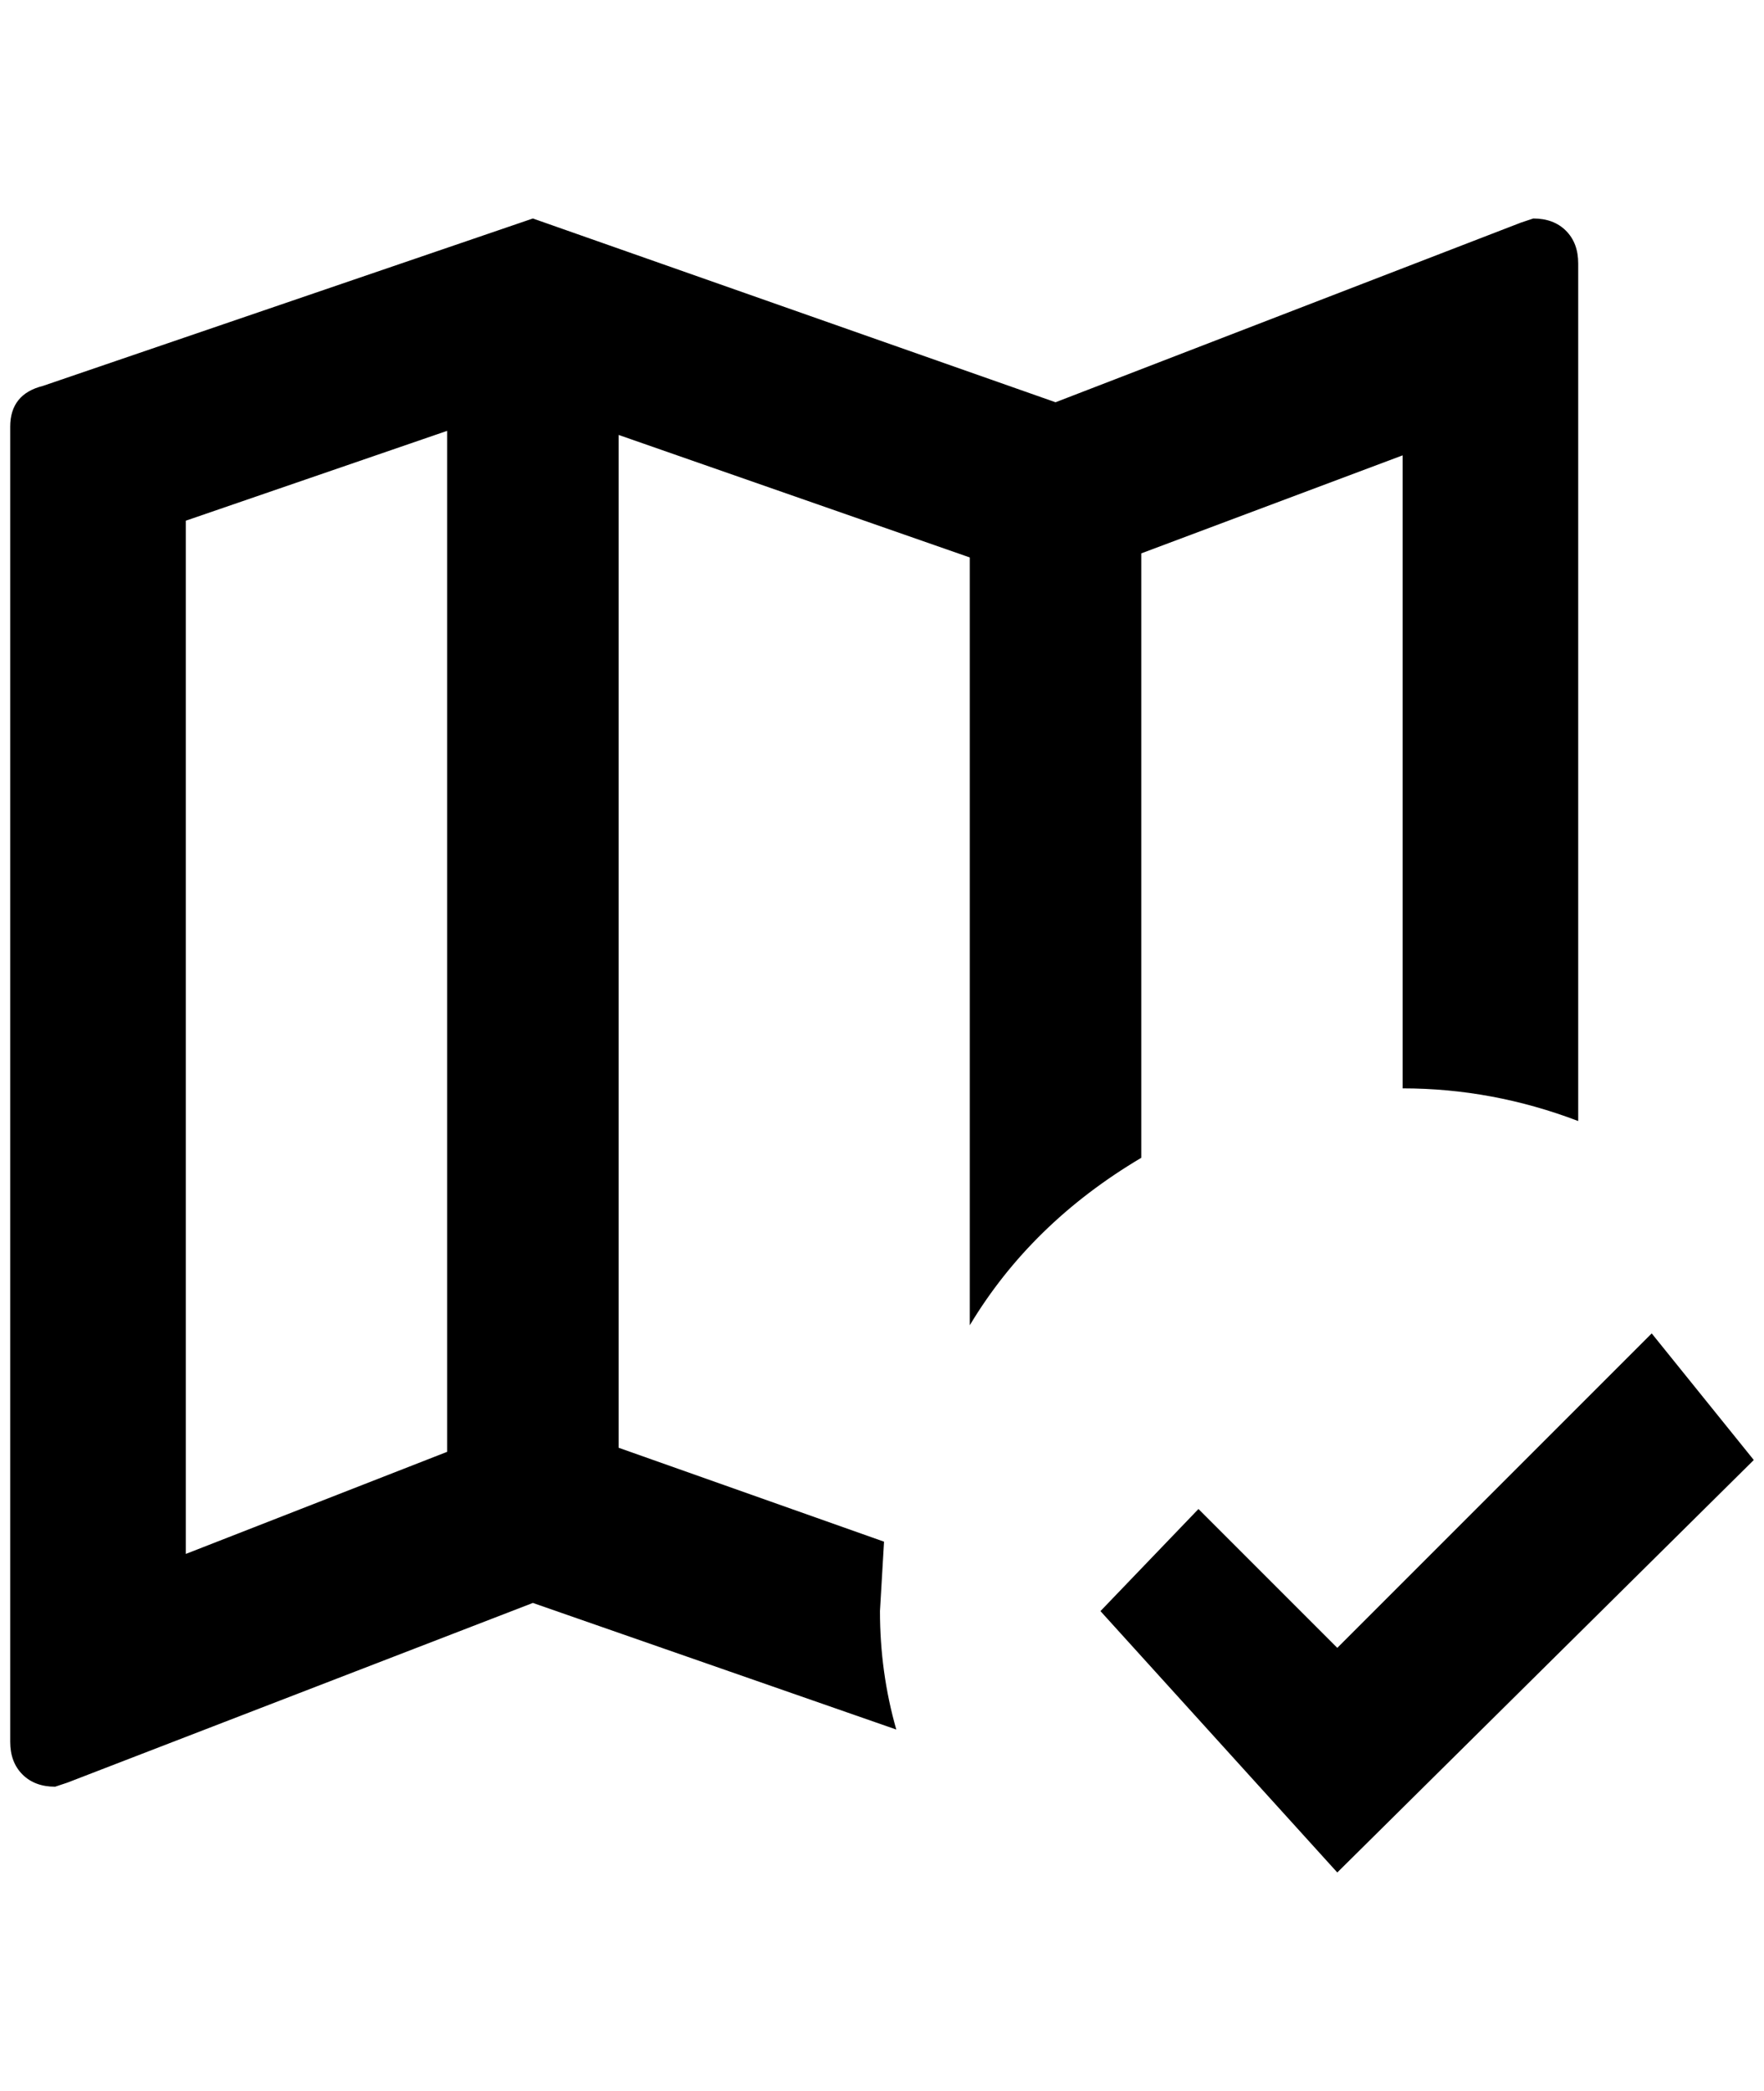 <?xml version="1.0" standalone="no"?>
<!DOCTYPE svg PUBLIC "-//W3C//DTD SVG 1.1//EN" "http://www.w3.org/Graphics/SVG/1.1/DTD/svg11.dtd" >
<svg xmlns="http://www.w3.org/2000/svg" xmlns:xlink="http://www.w3.org/1999/xlink" version="1.1" viewBox="-10 0 1728 2048">
   <path fill="currentColor"
d="M1300 1834l-232 -256l96 -100l136 136l308 -308l100 124zM1492 214q20 0 32 12t12 32v840q-84 -32 -172 -32v-620l-256 96v592q-108 64 -168 164v-752l-344 -120v992l260 92l-4 68q0 60 16 116l-356 -124l-456 176l-12 4q-20 0 -32 -12t-12 -32v-1288q0 -32 32 -40
l480 -164l512 180l456 -176zM172 510v1012l256 -100v-1000z" />
</svg>
